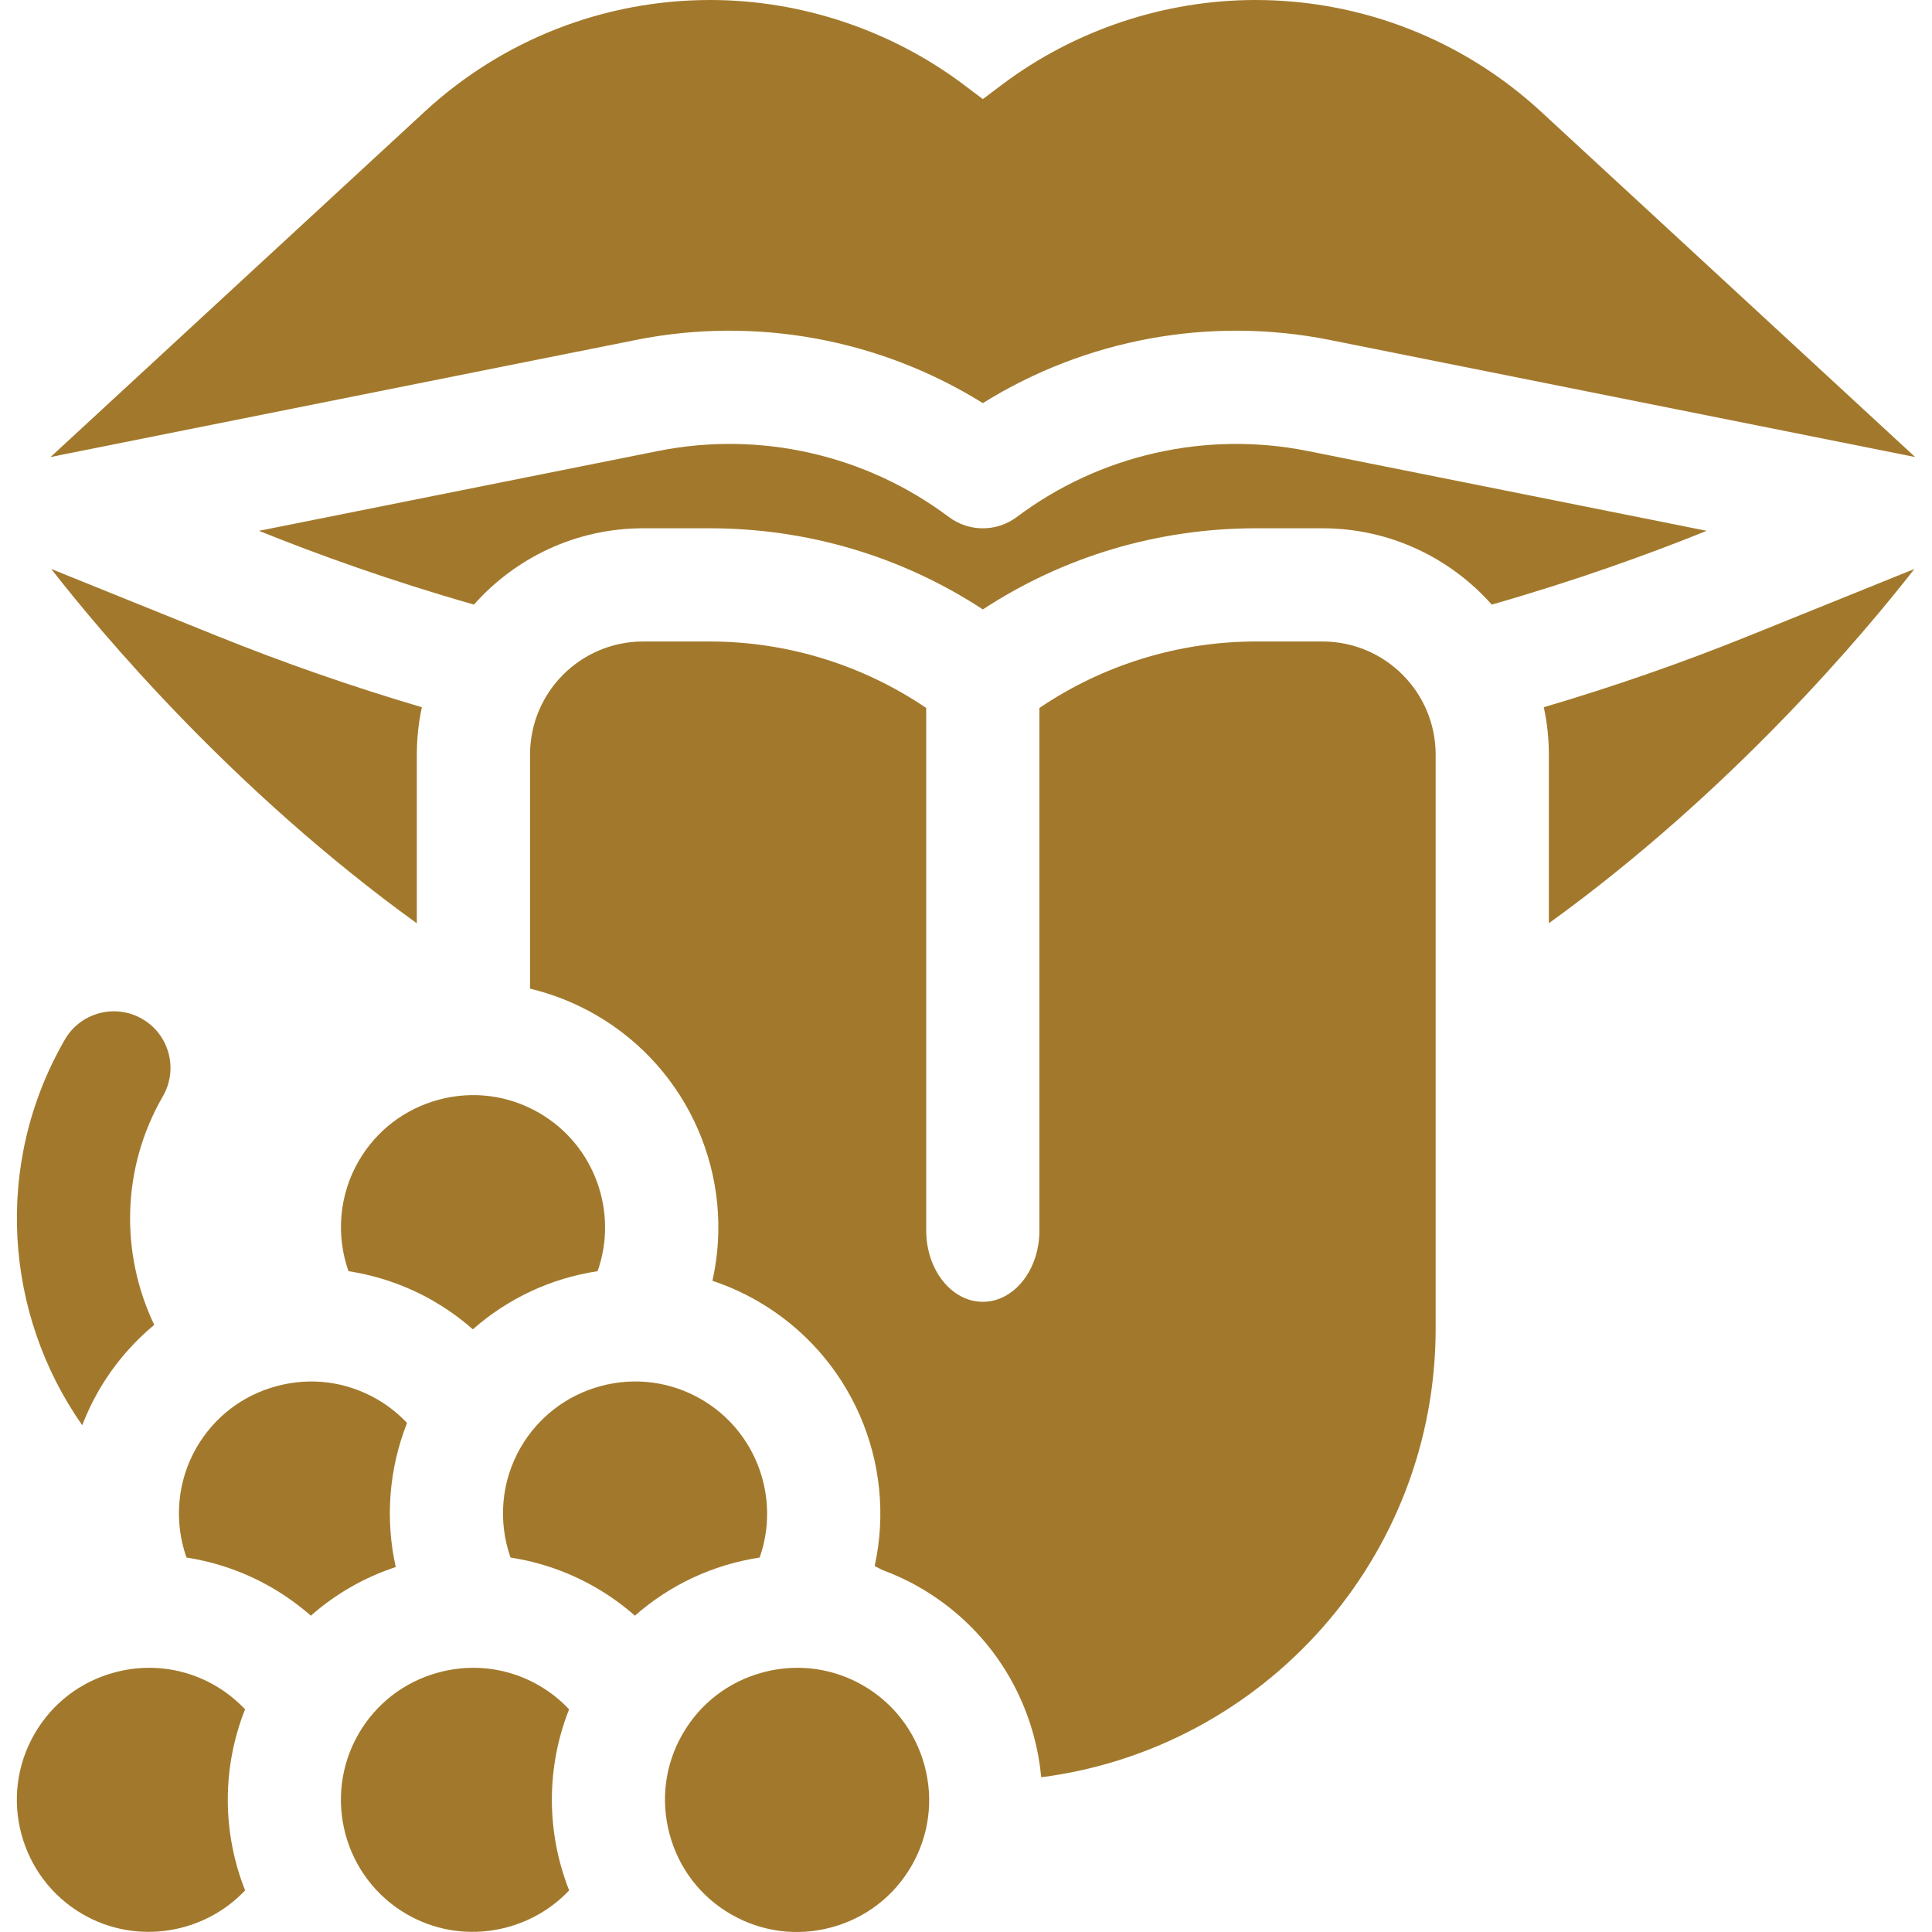 <svg width="32" height="32" viewBox="0 0 32 32" fill="none" xmlns="http://www.w3.org/2000/svg">
<path d="M25.525 1.85C24.232 0.657 22.552 0 20.792 0C19.292 0 17.805 0.496 16.606 1.395L16.279 1.641L15.952 1.395C14.752 0.496 13.265 0 11.765 0C10.006 0 8.325 0.657 7.033 1.85L0.837 7.57L1.095 7.518L10.531 5.631C12.515 5.234 14.574 5.615 16.279 6.677C17.983 5.615 20.042 5.234 22.027 5.631L31.721 7.57L25.525 1.85Z" fill="#A2792C"/>
<path d="M10.654 8.75H11.752C13.385 8.75 14.945 9.22 16.279 10.094C17.613 9.22 19.173 8.75 20.805 8.75H21.904C23.018 8.75 24.02 9.239 24.708 10.014C26.091 9.619 27.3 9.183 28.268 8.792L21.659 7.47C19.973 7.133 18.217 7.531 16.841 8.563C16.508 8.813 16.05 8.813 15.716 8.563C14.341 7.531 12.585 7.132 10.899 7.47L4.289 8.792C5.258 9.183 6.466 9.619 7.85 10.014C8.538 9.239 9.539 8.75 10.654 8.75Z" fill="#A2792C"/>
<path d="M6.987 11.714C5.839 11.375 4.7 10.979 3.587 10.53L0.849 9.424C1.651 10.454 3.842 13.082 6.904 15.293V12.5C6.904 12.23 6.933 11.968 6.987 11.714Z" fill="#A2792C"/>
<path d="M31.708 9.424L28.971 10.53C27.858 10.979 26.719 11.375 25.57 11.714C25.625 11.967 25.654 12.23 25.654 12.5V15.292C28.71 13.085 30.901 10.46 31.708 9.424Z" fill="#A2792C"/>
<path d="M15.314 29.246C15.162 28.681 14.801 28.209 14.296 27.917C13.96 27.723 13.587 27.624 13.208 27.624C13.017 27.624 12.825 27.649 12.636 27.7C12.07 27.851 11.598 28.213 11.307 28.718C11.015 29.223 10.938 29.812 11.09 30.378C11.241 30.944 11.603 31.416 12.108 31.707C12.613 31.998 13.202 32.076 13.768 31.924C14.333 31.773 14.805 31.411 15.097 30.906C15.388 30.401 15.466 29.811 15.314 29.246Z" fill="#A2792C"/>
<path d="M9.426 28.312C9.281 28.157 9.113 28.024 8.928 27.917C8.592 27.723 8.219 27.624 7.84 27.624C7.65 27.624 7.458 27.649 7.268 27.7C6.703 27.851 6.231 28.213 5.939 28.718C5.336 29.763 5.695 31.104 6.74 31.707C7.63 32.221 8.747 32.031 9.427 31.311C9.046 30.348 9.045 29.273 9.426 28.312Z" fill="#A2792C"/>
<path d="M4.059 28.312C3.913 28.157 3.745 28.024 3.561 27.917C3.225 27.723 2.851 27.624 2.473 27.624C2.282 27.624 2.09 27.649 1.901 27.7C1.335 27.851 0.863 28.213 0.572 28.718C-0.032 29.763 0.328 31.104 1.373 31.707C2.263 32.221 3.38 32.031 4.06 31.311C3.678 30.348 3.677 29.273 4.059 28.312Z" fill="#A2792C"/>
<path d="M11.612 23.175C11.107 22.883 10.518 22.806 9.952 22.957C9.387 23.109 8.915 23.471 8.623 23.976C8.3 24.534 8.246 25.201 8.456 25.798C8.951 25.874 9.43 26.042 9.866 26.294C10.098 26.428 10.316 26.584 10.516 26.761C11.094 26.251 11.807 25.916 12.582 25.798C12.926 24.826 12.539 23.71 11.612 23.175Z" fill="#A2792C"/>
<path d="M6.742 23.569C6.597 23.415 6.429 23.281 6.244 23.175C5.739 22.883 5.15 22.806 4.584 22.958C4.019 23.109 3.547 23.471 3.255 23.976C2.933 24.534 2.878 25.201 3.089 25.798C3.583 25.874 4.062 26.042 4.498 26.294C4.73 26.428 4.948 26.585 5.149 26.761C5.558 26.399 6.036 26.126 6.555 25.955C6.378 25.163 6.441 24.331 6.742 23.569Z" fill="#A2792C"/>
<path d="M1.632 23.038C1.877 22.615 2.189 22.247 2.555 21.944C1.996 20.775 2.003 19.36 2.698 18.157C2.957 17.708 2.803 17.135 2.355 16.876C1.906 16.617 1.333 16.771 1.074 17.219C-0.118 19.283 0.075 21.773 1.362 23.606C1.437 23.411 1.527 23.221 1.632 23.038Z" fill="#A2792C"/>
<path d="M21.904 10.625H20.806C19.517 10.625 18.268 11.014 17.216 11.726V20.38C17.216 21.033 16.797 21.562 16.279 21.562C15.761 21.562 15.341 21.033 15.341 20.38V11.726C14.29 11.014 13.041 10.625 11.752 10.625H10.654C9.618 10.625 8.779 11.464 8.779 12.5V16.375C9.158 16.466 9.525 16.611 9.866 16.808C11.42 17.705 12.185 19.501 11.8 21.214C12.059 21.3 12.311 21.413 12.55 21.551C14.098 22.445 14.863 24.231 14.487 25.939C14.529 25.96 14.571 25.981 14.612 26.003C14.826 26.082 15.034 26.178 15.233 26.293C16.172 26.835 16.844 27.712 17.125 28.761C17.185 28.985 17.225 29.211 17.246 29.437C20.931 28.962 23.779 25.814 23.779 22V12.5C23.779 11.464 22.939 10.625 21.904 10.625Z" fill="#A2792C"/>
<path d="M7.182 21.55C7.182 21.551 7.182 21.551 7.182 21.551C7.414 21.685 7.632 21.841 7.832 22.018C8.41 21.508 9.123 21.172 9.898 21.055C10.242 20.083 9.855 18.967 8.928 18.432C8.423 18.14 7.833 18.063 7.268 18.214C6.703 18.366 6.231 18.728 5.939 19.233C5.617 19.791 5.562 20.458 5.772 21.055C6.267 21.131 6.746 21.299 7.182 21.55Z" fill="#A2792C"/>
</svg>
